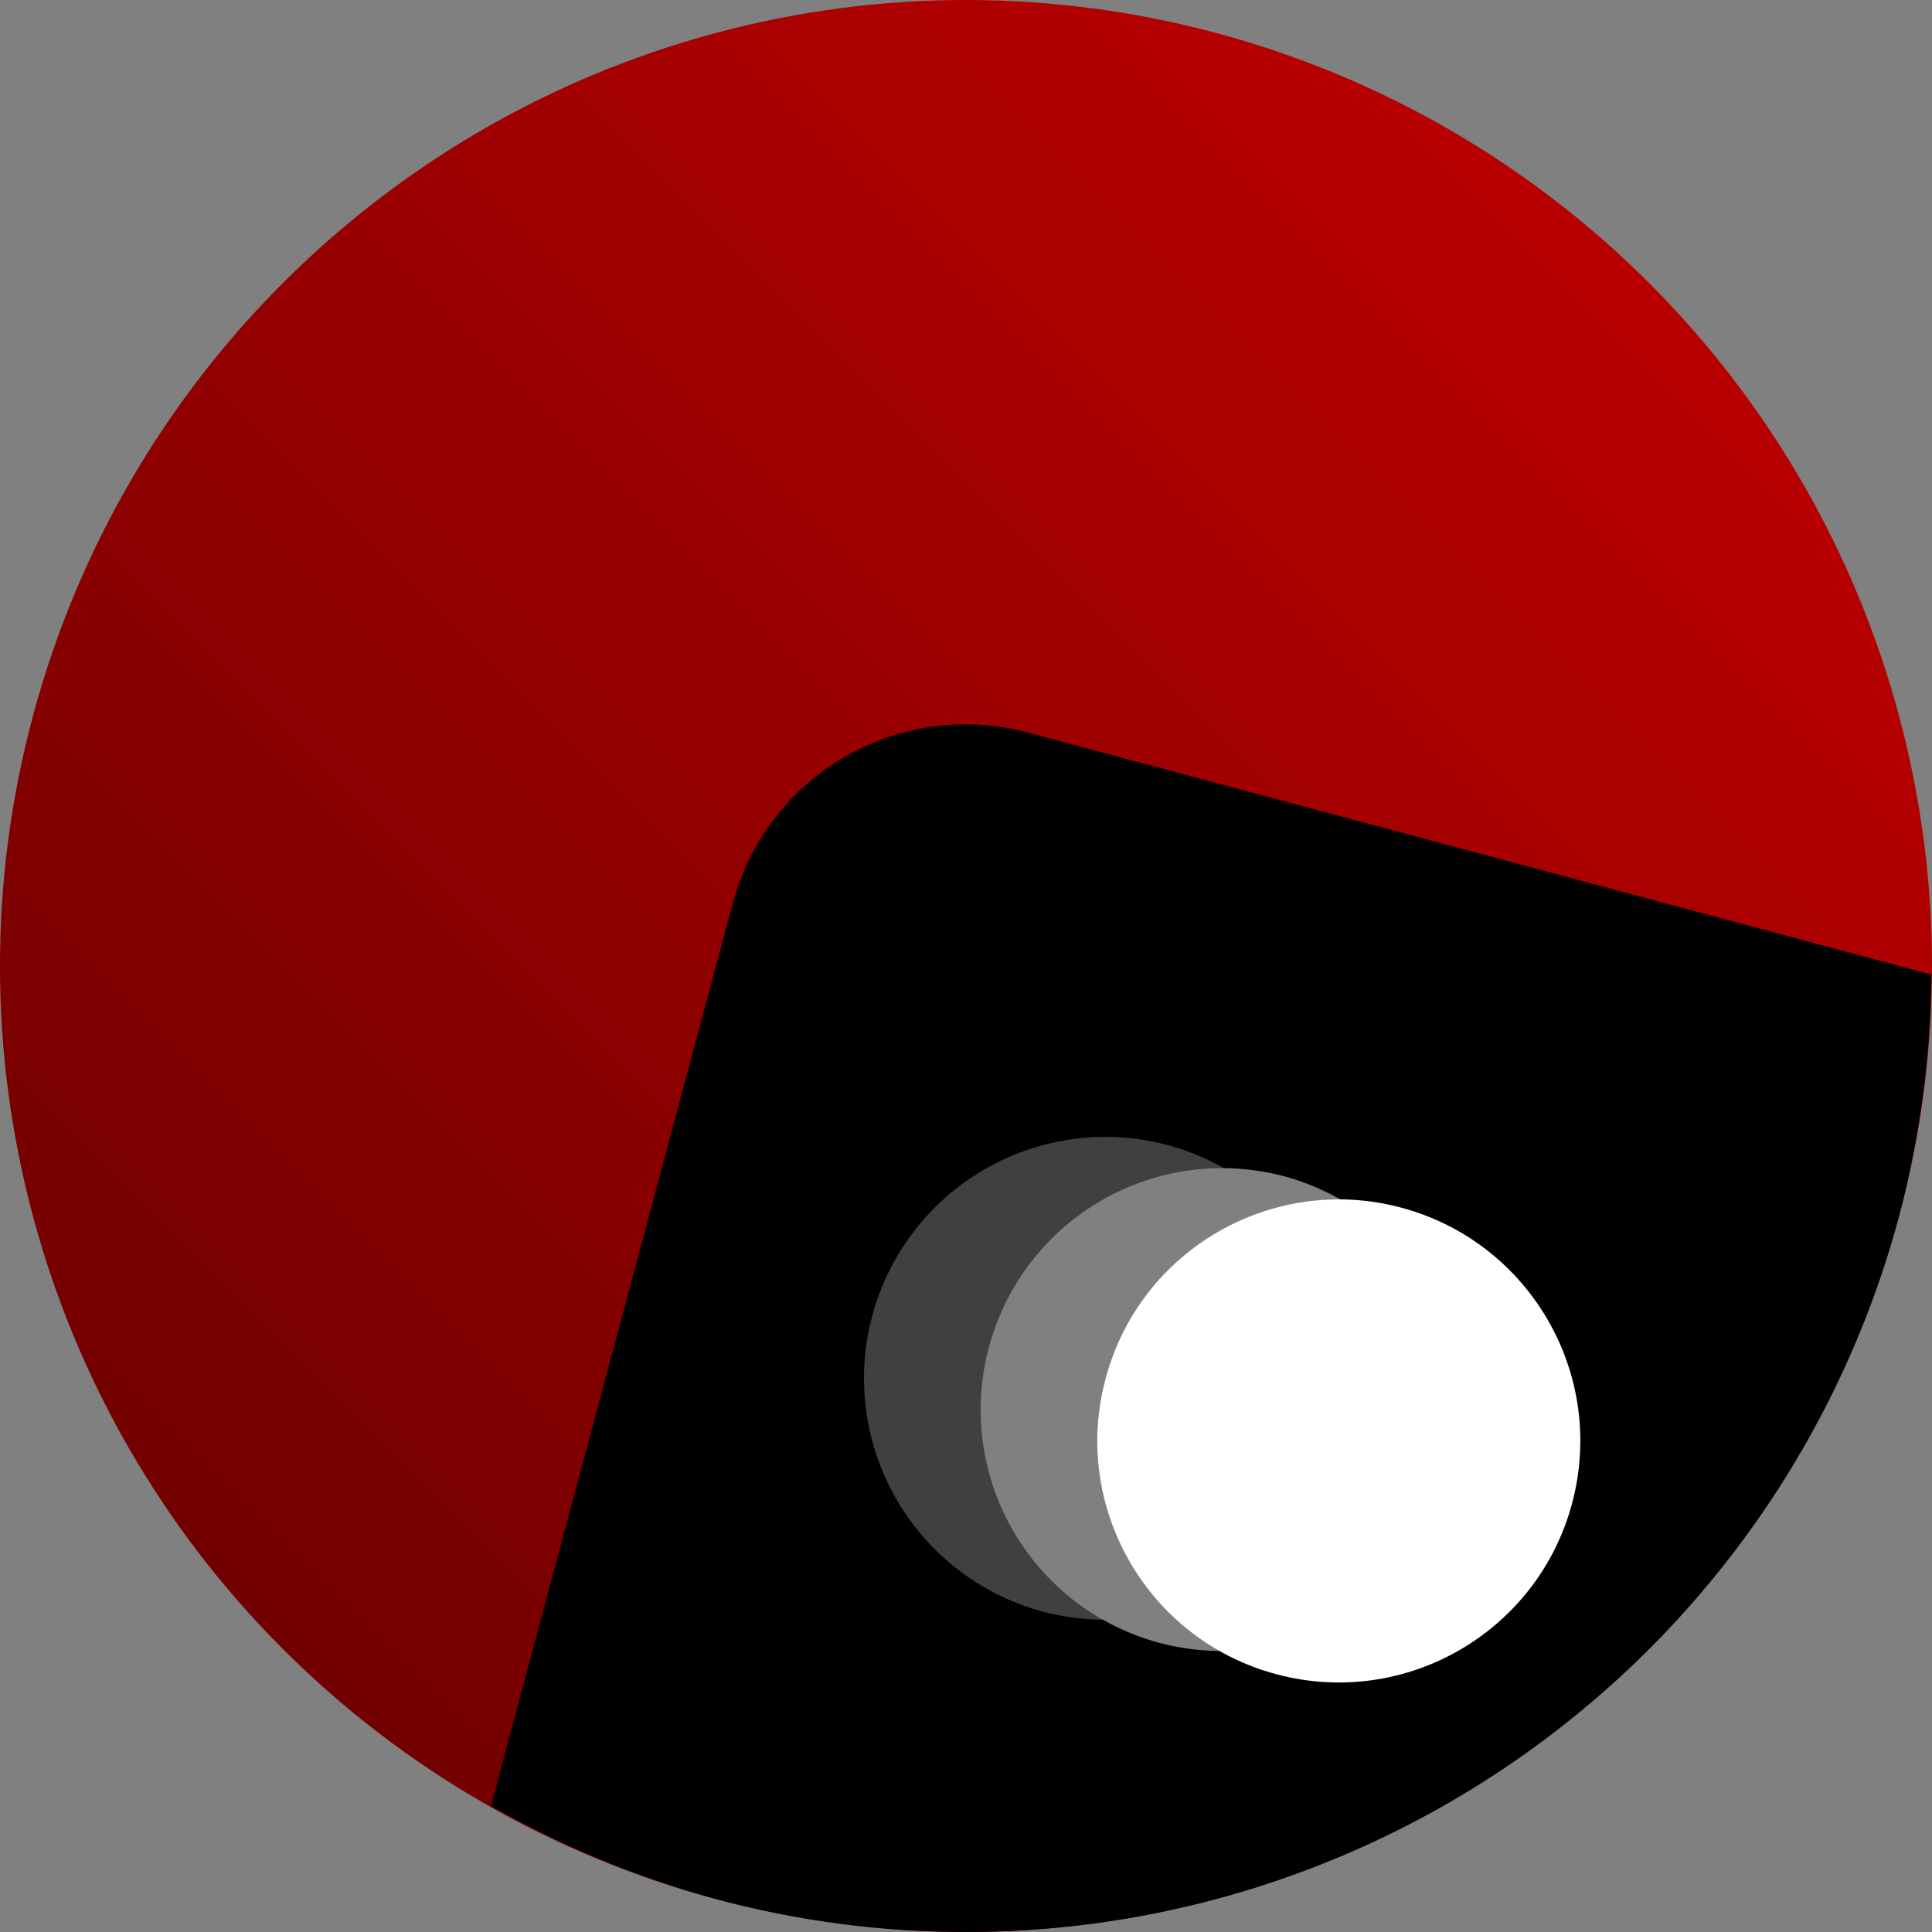 <?xml version="1.0" encoding="UTF-8" standalone="no"?>
<svg
   xmlns:dc="http://purl.org/dc/elements/1.1/"
   xmlns:cc="http://creativecommons.org/ns#"
   xmlns:rdf="http://www.w3.org/1999/02/22-rdf-syntax-ns#"
   xmlns:svg="http://www.w3.org/2000/svg"
   xmlns="http://www.w3.org/2000/svg"
   xmlns:xlink="http://www.w3.org/1999/xlink"
   xmlns:sodipodi="http://sodipodi.sourceforge.net/DTD/sodipodi-0.dtd"
   xmlns:inkscape="http://www.inkscape.org/namespaces/inkscape"
   height="32"
   width="32"
   version="1.1"
   id="svg5"
   sodipodi:docname="theweb.svg"
   inkscape:version="0.92.4 5da689c313, 2019-01-14">
  <rect width="100%" height="100%" fill="#808080" stroke="none"/>
  <defs
     id="defs7">
    <linearGradient
       inkscape:collect="always"
       xlink:href="#linearGradient11338"
       id="linearGradient822-63-8-4-2"
       x1="4.686"
       y1="35.596"
       x2="27.314"
       y2="-3.596"
       gradientUnits="userSpaceOnUse"
       gradientTransform="translate(3.596,-4.687)" />
    <linearGradient
       inkscape:collect="always"
       id="linearGradient11338">
      <stop
         style="stop-color:#640000;stop-opacity:1"
         offset="0"
         id="stop11334" />
      <stop
         style="stop-color:#c80000;stop-opacity:1"
         offset="1"
         id="stop11336" />
    </linearGradient>
  </defs>
  <sodipodi:namedview
     id="namedview1"
     showgrid="true"
     inkscape:zoom="14.75"
     inkscape:cx="8.0266266"
     inkscape:cy="20.275444"
     inkscape:window-width="1920"
     inkscape:window-height="1046"
     inkscape:window-x="0"
     inkscape:window-y="0"
     inkscape:window-maximized="1"
     inkscape:current-layer="svg5">
    <inkscape:grid
       type="xygrid"
       id="grid1px"
       empspacing="4" />
    <inkscape:grid
       type="xygrid"
       id="grid1pxdot"
       empspacing="1"
       dotted="true"
       originy="0.5"
       originx="0.5" />
  </sodipodi:namedview>
  <circle
     style="opacity:1;fill:url(#linearGradient822-63-8-4-2);fill-opacity:1;stroke:none;stroke-width:1;stroke-linecap:round;stroke-linejoin:round;stroke-miterlimit:4;stroke-dasharray:none;stroke-dashoffset:0;stroke-opacity:1;paint-order:normal"
     id="path814-5-8-6-3"
     cx="19.596"
     cy="11.314"
     r="16"
     inkscape:export-filename="/home/victor/newcontemporary.png"
     inkscape:export-xdpi="2165.5593"
     inkscape:export-ydpi="2165.5593"
     transform="rotate(15)" />
  <path
     style="opacity:1;fill:#000000;fill-opacity:1;stroke:none;stroke-width:1.362;stroke-linecap:round;stroke-linejoin:round;stroke-miterlimit:4;stroke-dasharray:none;stroke-dashoffset:0;stroke-opacity:1;paint-order:normal"
     d="m 17.035,12.136 c -2.141,-0.574 -4.325,0.688 -4.899,2.828 L 8.132,29.908 a 16,16 0 0 0 3.727,1.546 16,16 0 0 0 19.596,-11.314 16,16 0 0 0 0.532,-3.999 z"
     id="rect824-9-2-1-5"
     inkscape:connector-curvature="0"
     inkscape:export-filename="/home/victor/newcontemporary.png"
     inkscape:export-xdpi="2165.5593"
     inkscape:export-ydpi="2165.5593" />
  <path
     style="opacity:0.25;fill:#ffffff;fill-opacity:1;stroke:none;stroke-width:1.002;stroke-linecap:round;stroke-linejoin:round;stroke-miterlimit:4;stroke-dasharray:none;stroke-dashoffset:0;stroke-opacity:1;paint-order:normal"
     d="m 19.346,18.967 a 4,4 0 0 0 -4.899,2.828 4,4 0 0 0 2.828,4.899 4,4 0 0 0 1.002,0.133 4,4 0 0 1 -1.898,-4.514 4,4 0 0 1 3.897,-2.961 4,4 0 0 0 -0.93,-0.385 z"
     id="path4654"
     inkscape:connector-curvature="0" />
  <path
     style="opacity:0.5;fill:#ffffff;fill-opacity:1;stroke:none;stroke-width:1.002;stroke-linecap:round;stroke-linejoin:round;stroke-miterlimit:4;stroke-dasharray:none;stroke-dashoffset:0;stroke-opacity:1;paint-order:normal"
     d="m 21.278,19.485 a 4,4 0 0 0 -4.899,2.828 4,4 0 0 0 2.828,4.899 4,4 0 0 0 1.002,0.133 4,4 0 0 1 -1.898,-4.514 4,4 0 0 1 3.897,-2.961 4,4 0 0 0 -0.93,-0.385 z"
     id="path4654-0"
     inkscape:connector-curvature="0" />
  <circle
     style="opacity:1;fill:#ffffff;fill-opacity:1;stroke:none;stroke-width:1.002;stroke-linecap:round;stroke-linejoin:round;stroke-miterlimit:4;stroke-dasharray:none;stroke-dashoffset:0;stroke-opacity:1;paint-order:normal"
     id="path4654-6"
     cx="27.596"
     cy="17.314"
     r="4"
     transform="rotate(15)" />
</svg>
